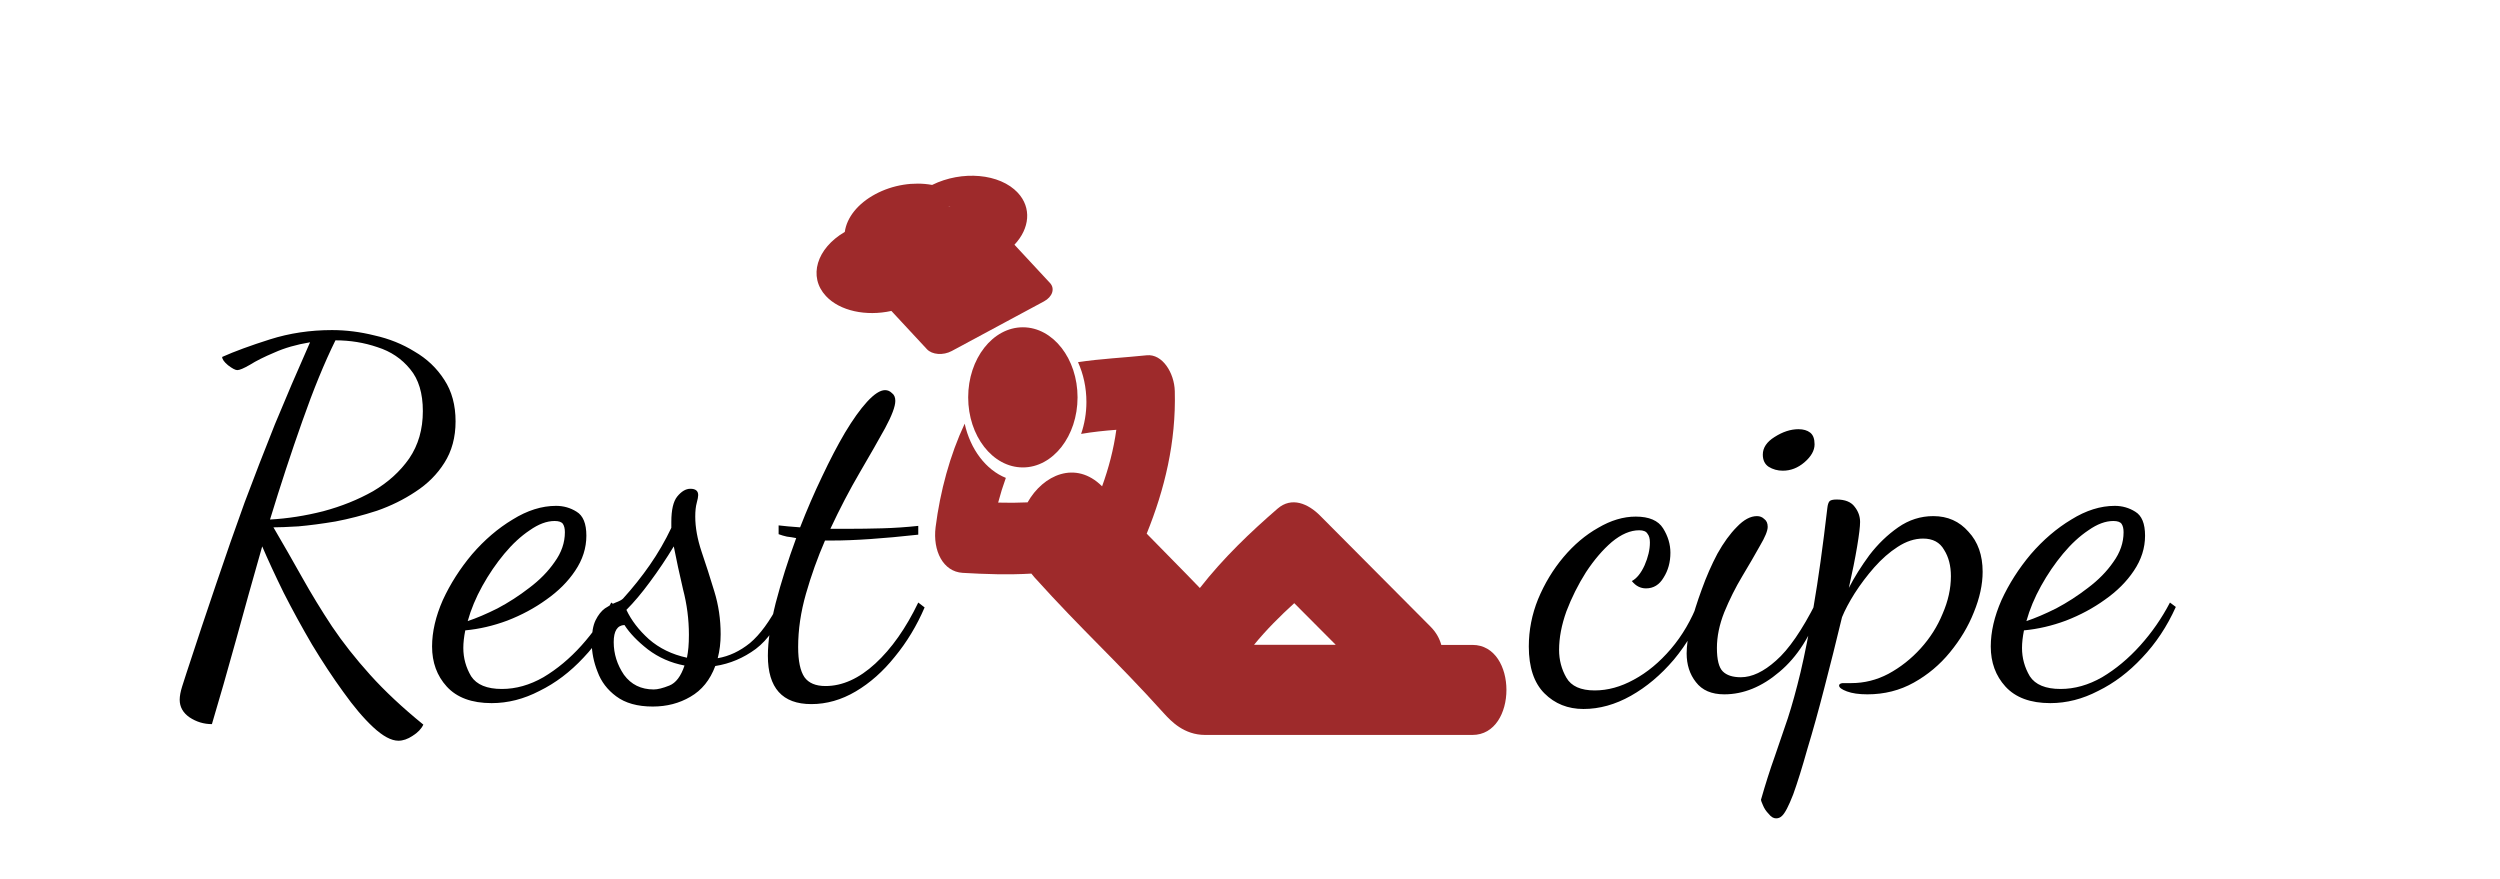 <svg width="1280" height="450" viewBox="0 0 1280 450" fill="none" xmlns="http://www.w3.org/2000/svg">
<path d="M810.75 363C802.75 363 796.083 360.333 790.75 355C785.417 349.667 782.75 341.667 782.75 331C782.75 322.667 784.333 314.583 787.5 306.75C790.833 298.75 795.167 291.583 800.5 285.25C805.833 278.917 811.75 273.917 818.25 270.25C824.75 266.417 831.167 264.5 837.5 264.5C844.333 264.5 849 266.5 851.5 270.5C854 274.5 855.25 278.667 855.25 283C855.25 287.833 854.083 292.083 851.75 295.75C849.583 299.417 846.583 301.25 842.75 301.25C839.917 301.25 837.5 300 835.5 297.5C838 296.167 840.167 293.5 842 289.5C843.833 285.333 844.75 281.417 844.75 277.75C844.75 275.75 844.333 274.25 843.5 273.25C842.833 272.083 841.417 271.5 839.25 271.5C834.75 271.5 830.083 273.5 825.25 277.5C820.583 281.5 816.167 286.667 812 293C808 299.333 804.667 306 802 313C799.5 320 798.25 326.583 798.25 332.75C798.25 337.917 799.5 342.667 802 347C804.5 351.333 809.333 353.5 816.5 353.5C823.167 353.5 829.833 351.667 836.5 348C843.333 344.333 849.667 339.083 855.5 332.25C861.333 325.417 866 317.417 869.5 308.25L872.75 310.75C868.917 320.75 863.667 329.75 857 337.75C850.333 345.583 843 351.75 835 356.25C827 360.75 818.917 363 810.75 363ZM912.811 241C910.144 241 907.727 240.333 905.561 239C903.561 237.667 902.561 235.583 902.561 232.75C902.561 229.25 904.561 226.25 908.561 223.75C912.727 221.083 916.811 219.75 920.811 219.75C923.311 219.75 925.311 220.333 926.811 221.5C928.311 222.667 929.061 224.667 929.061 227.5C929.061 230.667 927.311 233.75 923.811 236.75C920.477 239.583 916.811 241 912.811 241ZM882.811 355.5C876.311 355.5 871.477 353.417 868.311 349.25C865.144 345.25 863.561 340.333 863.561 334.5C863.561 330.667 864.227 325.833 865.561 320C867.061 314.167 868.977 308.083 871.311 301.75C873.644 295.25 876.311 289.167 879.311 283.5C882.477 277.833 885.811 273.25 889.311 269.75C892.811 266.083 896.227 264.25 899.561 264.25C901.061 264.25 902.311 264.75 903.311 265.75C904.477 266.583 905.061 267.917 905.061 269.75C905.061 271.75 903.727 275 901.061 279.5C898.561 284 895.561 289.167 892.061 295C888.561 300.833 885.477 307 882.811 313.5C880.311 319.833 879.061 325.917 879.061 331.75C879.061 337.75 880.061 341.75 882.061 343.75C884.061 345.75 887.144 346.75 891.311 346.75C896.977 346.75 902.977 343.917 909.311 338.25C915.811 332.583 922.644 322.667 929.811 308.5L932.061 311C927.227 325.333 920.227 336.333 911.061 344C902.061 351.667 892.644 355.5 882.811 355.5ZM909.363 419C908.03 419 906.78 418.25 905.613 416.75C904.28 415.417 903.28 413.917 902.613 412.25C901.947 410.75 901.613 409.833 901.613 409.5C903.947 401.333 906.28 394 908.613 387.5C910.78 381.167 913.03 374.583 915.363 367.75C917.53 361.083 919.697 353.25 921.863 344.25C924.03 335.083 926.28 323.75 928.613 310.25C930.947 296.75 933.28 280 935.613 260C935.78 258.5 936.113 257.417 936.613 256.75C937.113 256.083 938.363 255.75 940.363 255.75C944.697 255.75 947.78 257 949.613 259.5C951.447 261.833 952.363 264.417 952.363 267.25C952.363 269.583 951.863 273.75 950.863 279.75C949.863 285.75 948.447 292.833 946.613 301C949.447 295.5 952.947 289.917 957.113 284.25C961.447 278.583 966.363 273.833 971.863 270C977.363 266.167 983.363 264.25 989.863 264.25C997.197 264.25 1003.2 266.917 1007.86 272.25C1012.7 277.417 1015.11 284.25 1015.11 292.75C1015.11 299.25 1013.61 306.167 1010.61 313.5C1007.78 320.667 1003.7 327.5 998.363 334C993.197 340.333 987.03 345.5 979.863 349.5C972.697 353.5 964.78 355.5 956.113 355.5C951.78 355.5 948.28 355 945.613 354C942.947 353 941.613 352 941.613 351C941.613 350.333 942.197 349.917 943.363 349.75C944.697 349.75 946.197 349.75 947.863 349.75C954.53 349.75 960.863 348.167 966.863 345C973.03 341.667 978.53 337.333 983.363 332C988.197 326.667 991.947 320.75 994.613 314.25C997.447 307.75 998.863 301.333 998.863 295C998.863 289.667 997.697 285.167 995.363 281.5C993.197 277.667 989.613 275.75 984.613 275.75C980.28 275.75 975.947 277.167 971.613 280C967.447 282.667 963.447 286.167 959.613 290.5C955.947 294.667 952.613 299.083 949.613 303.75C946.78 308.25 944.613 312.333 943.113 316C940.113 328.5 937.113 340.5 934.113 352C931.113 363.667 928.197 374.167 925.363 383.5C922.697 393 920.28 400.75 918.113 406.75C915.78 412.75 913.863 416.417 912.363 417.75C911.53 418.583 910.53 419 909.363 419ZM1049.77 360C1039.6 360 1031.94 357.167 1026.77 351.5C1021.77 346 1019.27 339.167 1019.27 331C1019.27 323.5 1021.1 315.583 1024.77 307.25C1028.6 298.917 1033.6 291.083 1039.77 283.75C1046.1 276.417 1053.02 270.5 1060.52 266C1068.02 261.333 1075.44 259 1082.77 259C1086.6 259 1090.1 260 1093.27 262C1096.6 264 1098.27 268.083 1098.27 274.25C1098.27 280.583 1096.35 286.583 1092.52 292.25C1088.85 297.75 1083.94 302.667 1077.77 307C1071.77 311.333 1065.1 314.917 1057.77 317.75C1050.6 320.417 1043.44 322.083 1036.27 322.75C1035.94 324.417 1035.69 326 1035.52 327.5C1035.35 329 1035.27 330.417 1035.27 331.75C1035.27 336.917 1036.6 341.75 1039.27 346.25C1042.1 350.583 1047.35 352.75 1055.02 352.75C1062.19 352.75 1069.27 350.75 1076.27 346.75C1083.27 342.583 1089.77 337.167 1095.77 330.5C1101.77 323.833 1106.85 316.5 1111.02 308.5L1114.02 310.75C1109.52 320.75 1103.77 329.417 1096.77 336.75C1089.94 344.083 1082.44 349.75 1074.27 353.75C1066.27 357.917 1058.1 360 1049.77 360ZM1037.52 318C1042.02 316.5 1047.1 314.333 1052.77 311.5C1058.44 308.5 1063.85 305 1069.02 301C1074.35 297 1078.69 292.583 1082.02 287.75C1085.52 282.917 1087.27 277.833 1087.27 272.5C1087.27 270.667 1086.94 269.25 1086.27 268.25C1085.6 267.25 1084.19 266.75 1082.02 266.75C1078.02 266.75 1073.77 268.333 1069.27 271.5C1064.77 274.5 1060.44 278.5 1056.27 283.5C1052.1 288.5 1048.35 294 1045.02 300C1041.69 306 1039.19 312 1037.52 318Z" fill="black"/>
<path d="M204 379.25C200.333 379.25 196 376.917 191 372.25C186.167 367.75 181.083 361.75 175.75 354.25C170.417 346.917 165.083 338.833 159.75 330C154.583 321.167 149.75 312.333 145.25 303.5C140.917 294.667 137.25 286.75 134.25 279.75C129.583 296.083 125.083 312.167 120.75 328C116.417 343.667 112.333 357.917 108.5 370.75C104.333 370.75 100.5 369.583 97 367.25C93.667 364.917 92 361.917 92 358.25C92 356.417 92.417 354.167 93.25 351.5C94.083 349 94.833 346.667 95.5 344.5C100.833 328.167 105.917 312.917 110.75 298.75C115.583 284.417 120.417 270.583 125.25 257.25C130.25 243.917 135.417 230.583 140.75 217.25C146.25 203.917 152.25 189.917 158.75 175.25C151.75 176.417 145.667 178.167 140.5 180.5C135.333 182.667 131.167 184.75 128 186.75C124.833 188.583 122.667 189.5 121.5 189.5C120.5 189.5 118.917 188.667 116.75 187C114.75 185.333 113.75 183.917 113.75 182.75C120.083 179.917 128.25 176.917 138.25 173.75C148.25 170.583 158.833 169 170 169C177.167 169 184.417 169.917 191.75 171.75C199.25 173.417 206.083 176.167 212.25 180C218.583 183.667 223.667 188.5 227.5 194.5C231.333 200.333 233.25 207.417 233.25 215.75C233.25 223.917 231.333 231 227.5 237C223.833 242.833 218.917 247.75 212.75 251.75C206.75 255.75 200.167 259 193 261.5C185.833 263.833 178.75 265.667 171.75 267C164.75 268.167 158.417 269 152.75 269.5C147.083 269.833 142.833 270 140 270C145.167 278.833 150.083 287.417 154.75 295.75C159.417 304.083 164.5 312.417 170 320.75C175.5 328.917 182 337.167 189.5 345.5C197 353.833 206.083 362.333 216.75 371C215.75 373.167 213.917 375.083 211.25 376.75C208.75 378.417 206.333 379.25 204 379.25ZM138.25 266C147.25 265.5 156.333 264.083 165.5 261.75C174.833 259.25 183.333 255.833 191 251.5C198.667 247 204.833 241.417 209.5 234.75C214.167 227.917 216.5 219.833 216.5 210.5C216.5 201.333 214.333 194.167 210 189C205.667 183.667 200.083 179.917 193.25 177.75C186.417 175.417 179.25 174.25 171.75 174.25C166.083 185.75 160.417 199.583 154.75 215.75C149.083 231.75 143.583 248.5 138.25 266ZM251.719 360C241.552 360 233.885 357.167 228.719 351.5C223.719 346 221.219 339.167 221.219 331C221.219 323.5 223.052 315.583 226.719 307.25C230.552 298.917 235.552 291.083 241.719 283.75C248.052 276.417 254.969 270.5 262.469 266C269.969 261.333 277.385 259 284.719 259C288.552 259 292.052 260 295.219 262C298.552 264 300.219 268.083 300.219 274.25C300.219 280.583 298.302 286.583 294.469 292.25C290.802 297.75 285.885 302.667 279.719 307C273.719 311.333 267.052 314.917 259.719 317.75C252.552 320.417 245.385 322.083 238.219 322.75C237.885 324.417 237.635 326 237.469 327.5C237.302 329 237.219 330.417 237.219 331.75C237.219 336.917 238.552 341.75 241.219 346.25C244.052 350.583 249.302 352.75 256.969 352.75C264.135 352.75 271.219 350.75 278.219 346.75C285.219 342.583 291.719 337.167 297.719 330.5C303.719 323.833 308.802 316.5 312.969 308.5L315.969 310.75C311.469 320.75 305.719 329.417 298.719 336.75C291.885 344.083 284.385 349.75 276.219 353.75C268.219 357.917 260.052 360 251.719 360ZM239.469 318C243.969 316.5 249.052 314.333 254.719 311.5C260.385 308.5 265.802 305 270.969 301C276.302 297 280.635 292.583 283.969 287.75C287.469 282.917 289.219 277.833 289.219 272.5C289.219 270.667 288.885 269.25 288.219 268.25C287.552 267.25 286.135 266.75 283.969 266.75C279.969 266.75 275.719 268.333 271.219 271.5C266.719 274.5 262.385 278.5 258.219 283.5C254.052 288.5 250.302 294 246.969 300C243.635 306 241.135 312 239.469 318ZM334.221 361.75C326.387 361.75 320.137 360 315.471 356.5C310.971 353.167 307.804 349 305.971 344C303.971 339 302.971 334 302.971 329C302.971 324 303.637 320.167 304.971 317.5C306.304 314.833 307.887 312.833 309.721 311.5C311.721 310.167 313.554 309.167 315.221 308.5C317.054 307.833 318.304 307.167 318.971 306.5C323.971 301 328.554 295.25 332.721 289.25C336.887 283.25 340.554 276.917 343.721 270.25V267.25C343.721 261.083 344.721 256.75 346.721 254.25C348.887 251.583 351.137 250.25 353.471 250.25C356.137 250.25 357.471 251.333 357.471 253.5C357.471 254.333 357.221 255.667 356.721 257.5C356.221 259.333 355.971 261.667 355.971 264.5C355.971 270 357.054 276 359.221 282.5C361.387 288.833 363.554 295.583 365.721 302.75C367.887 309.75 368.971 317.083 368.971 324.75C368.971 329.083 368.471 333.167 367.471 337C373.304 336 378.804 333.417 383.971 329.25C389.137 324.917 394.137 318.083 398.971 308.75L401.221 311.25C398.054 320.417 393.304 327.417 386.971 332.25C380.637 336.917 373.721 339.833 366.221 341C363.554 348.167 359.304 353.417 353.471 356.75C347.804 360.083 341.387 361.75 334.221 361.75ZM351.721 336.75C352.054 335.083 352.304 333.333 352.471 331.5C352.637 329.667 352.721 327.5 352.721 325C352.721 317.167 351.721 309.417 349.721 301.75C347.887 293.917 346.304 286.583 344.971 279.75C341.137 286.083 337.054 292.167 332.721 298C328.554 303.667 324.554 308.417 320.721 312.25C323.221 317.583 327.054 322.583 332.221 327.25C337.554 331.917 344.054 335.083 351.721 336.75ZM334.721 353C336.721 353 339.387 352.333 342.721 351C346.054 349.667 348.637 346.25 350.471 340.75C343.471 339.417 337.221 336.667 331.721 332.5C326.387 328.333 322.387 324.167 319.721 320C316.054 320.167 314.221 323.083 314.221 328.75C314.221 334.75 315.971 340.333 319.471 345.5C323.137 350.5 328.221 353 334.721 353ZM415.402 360.5C400.569 360.5 393.152 352.25 393.152 335.75C393.152 328.417 394.486 319.417 397.152 308.75C399.986 297.917 403.486 286.833 407.652 275.5C405.986 275.167 404.402 274.917 402.902 274.75C401.402 274.417 399.986 274 398.652 273.5V269C399.986 269.167 401.569 269.333 403.402 269.5C405.236 269.667 407.319 269.833 409.652 270C413.152 261 416.902 252.333 420.902 244C424.902 235.5 428.819 228 432.652 221.5C436.652 214.833 440.402 209.583 443.902 205.75C447.569 201.75 450.652 199.75 453.152 199.75C454.486 199.75 455.652 200.25 456.652 201.25C457.819 202.083 458.402 203.417 458.402 205.25C458.402 208.083 456.652 212.75 453.152 219.25C449.652 225.583 445.319 233.167 440.152 242C434.986 250.833 429.986 260.417 425.152 270.75H434.402C439.902 270.75 445.652 270.667 451.652 270.5C457.819 270.333 463.986 269.917 470.152 269.25V273.75C451.986 275.75 437.319 276.75 426.152 276.75H422.402C418.569 285.583 415.319 294.667 412.652 304C409.986 313.333 408.652 322.417 408.652 331.25C408.652 338.417 409.736 343.583 411.902 346.75C414.069 349.75 417.652 351.25 422.652 351.25C431.319 351.25 439.819 347.417 448.152 339.75C456.486 332.083 463.819 321.667 470.152 308.5L473.402 311C469.402 320.333 464.319 328.75 458.152 336.25C452.152 343.75 445.486 349.667 438.152 354C430.819 358.333 423.236 360.5 415.402 360.5Z" fill="black"/>
<path d="M479.022 269.945C481.35 251.519 486.395 232.941 493.917 216.923C496.842 230.112 504.812 240.586 514.991 244.677C513.498 248.805 512.185 253.01 511.051 257.33C516.065 257.483 521.11 257.444 526.125 257.215C534.065 243.147 550.721 235.502 564.272 248.996C567.645 239.669 570.183 230.074 571.556 220.058C565.526 220.517 559.497 221.128 553.527 222.161C555.258 217.153 556.243 211.61 556.243 205.799C556.243 198.383 554.661 191.426 551.945 185.424C563.616 183.666 575.406 183.13 587.107 181.907C595.137 181.066 601.286 190.929 601.495 200.333C602.181 226.327 596.301 250.564 587.107 273.232C596.331 282.713 604.898 291.237 614.33 301.062C626.33 285.694 640.24 272.43 654.12 260.426C661.343 254.157 669.791 257.865 675.94 264.058C694.775 282.98 713.58 301.903 732.415 320.825C735.281 323.692 737.042 326.904 737.937 330.191C743.251 330.191 748.564 330.191 753.877 330.191C777.1 330.191 777.1 376.293 753.877 376.293C708.267 376.293 662.687 376.293 617.076 376.293C606.181 376.293 599.614 369.259 595.973 365.284C570.869 337.454 554.78 323.463 529.677 295.634C529.08 294.984 528.572 294.334 528.065 293.684C516.334 294.372 504.514 293.99 492.872 293.302C482.843 292.69 477.529 282.025 479.022 269.945ZM683.91 330.153C676.835 323.043 669.731 315.932 662.657 308.822C655.523 315.321 648.419 322.355 642.061 330.153C656 330.153 669.94 330.153 683.91 330.153Z" fill="#9E2A2B"/>
<path d="M523.707 239.325C508.245 239.325 495.708 223.231 495.708 203.429C495.708 183.666 508.275 167.572 523.707 167.572C539.14 167.572 551.706 183.666 551.706 203.429C551.706 223.231 539.14 239.325 523.707 239.325Z" fill="#9E2A2B"/>
<path d="M456.388 159.196L474.587 178.791C477.242 181.649 482.921 182.068 487.273 179.727L534.526 154.305C538.877 151.963 540.253 147.749 537.598 144.89L519.399 125.296C527.259 116.951 528.247 106.363 521.128 98.699C511.95 88.816 492.539 87.125 477.247 94.684C467.767 92.947 457.069 94.624 448.131 99.432C439.19 104.242 433.546 111.359 432.536 118.739C418.071 127.19 413.69 141.682 422.868 151.564C429.987 159.229 443.431 162.051 456.388 159.196ZM443.427 128.374C444.023 128.053 444.656 127.756 445.314 127.489C449.005 125.996 455.172 149.901 454.813 147.074C454.32 143.162 484.985 171.938 489.706 169.398C494.425 166.859 523.358 149.247 528.043 150.907C531.426 152.107 484.25 108.19 487.317 106.049C487.863 105.669 484.956 106.031 485.552 105.71C492.341 102.058 482.051 139.505 486.193 143.964C489.965 148.026 507.735 117.168 502.086 120.972C498.455 123.417 497.547 127.205 499.968 129.811L517.038 148.191L502.738 154.464L485.538 165.138L468.785 147.1C468.78 147.095 468.77 147.082 468.77 147.082C466.499 144.215 461.267 143.445 456.823 145.323C450.223 148.112 493.416 109.778 489.641 105.713C485.499 101.253 436.637 132.027 443.427 128.374Z" fill="#9E2A2B"/>
</svg>
